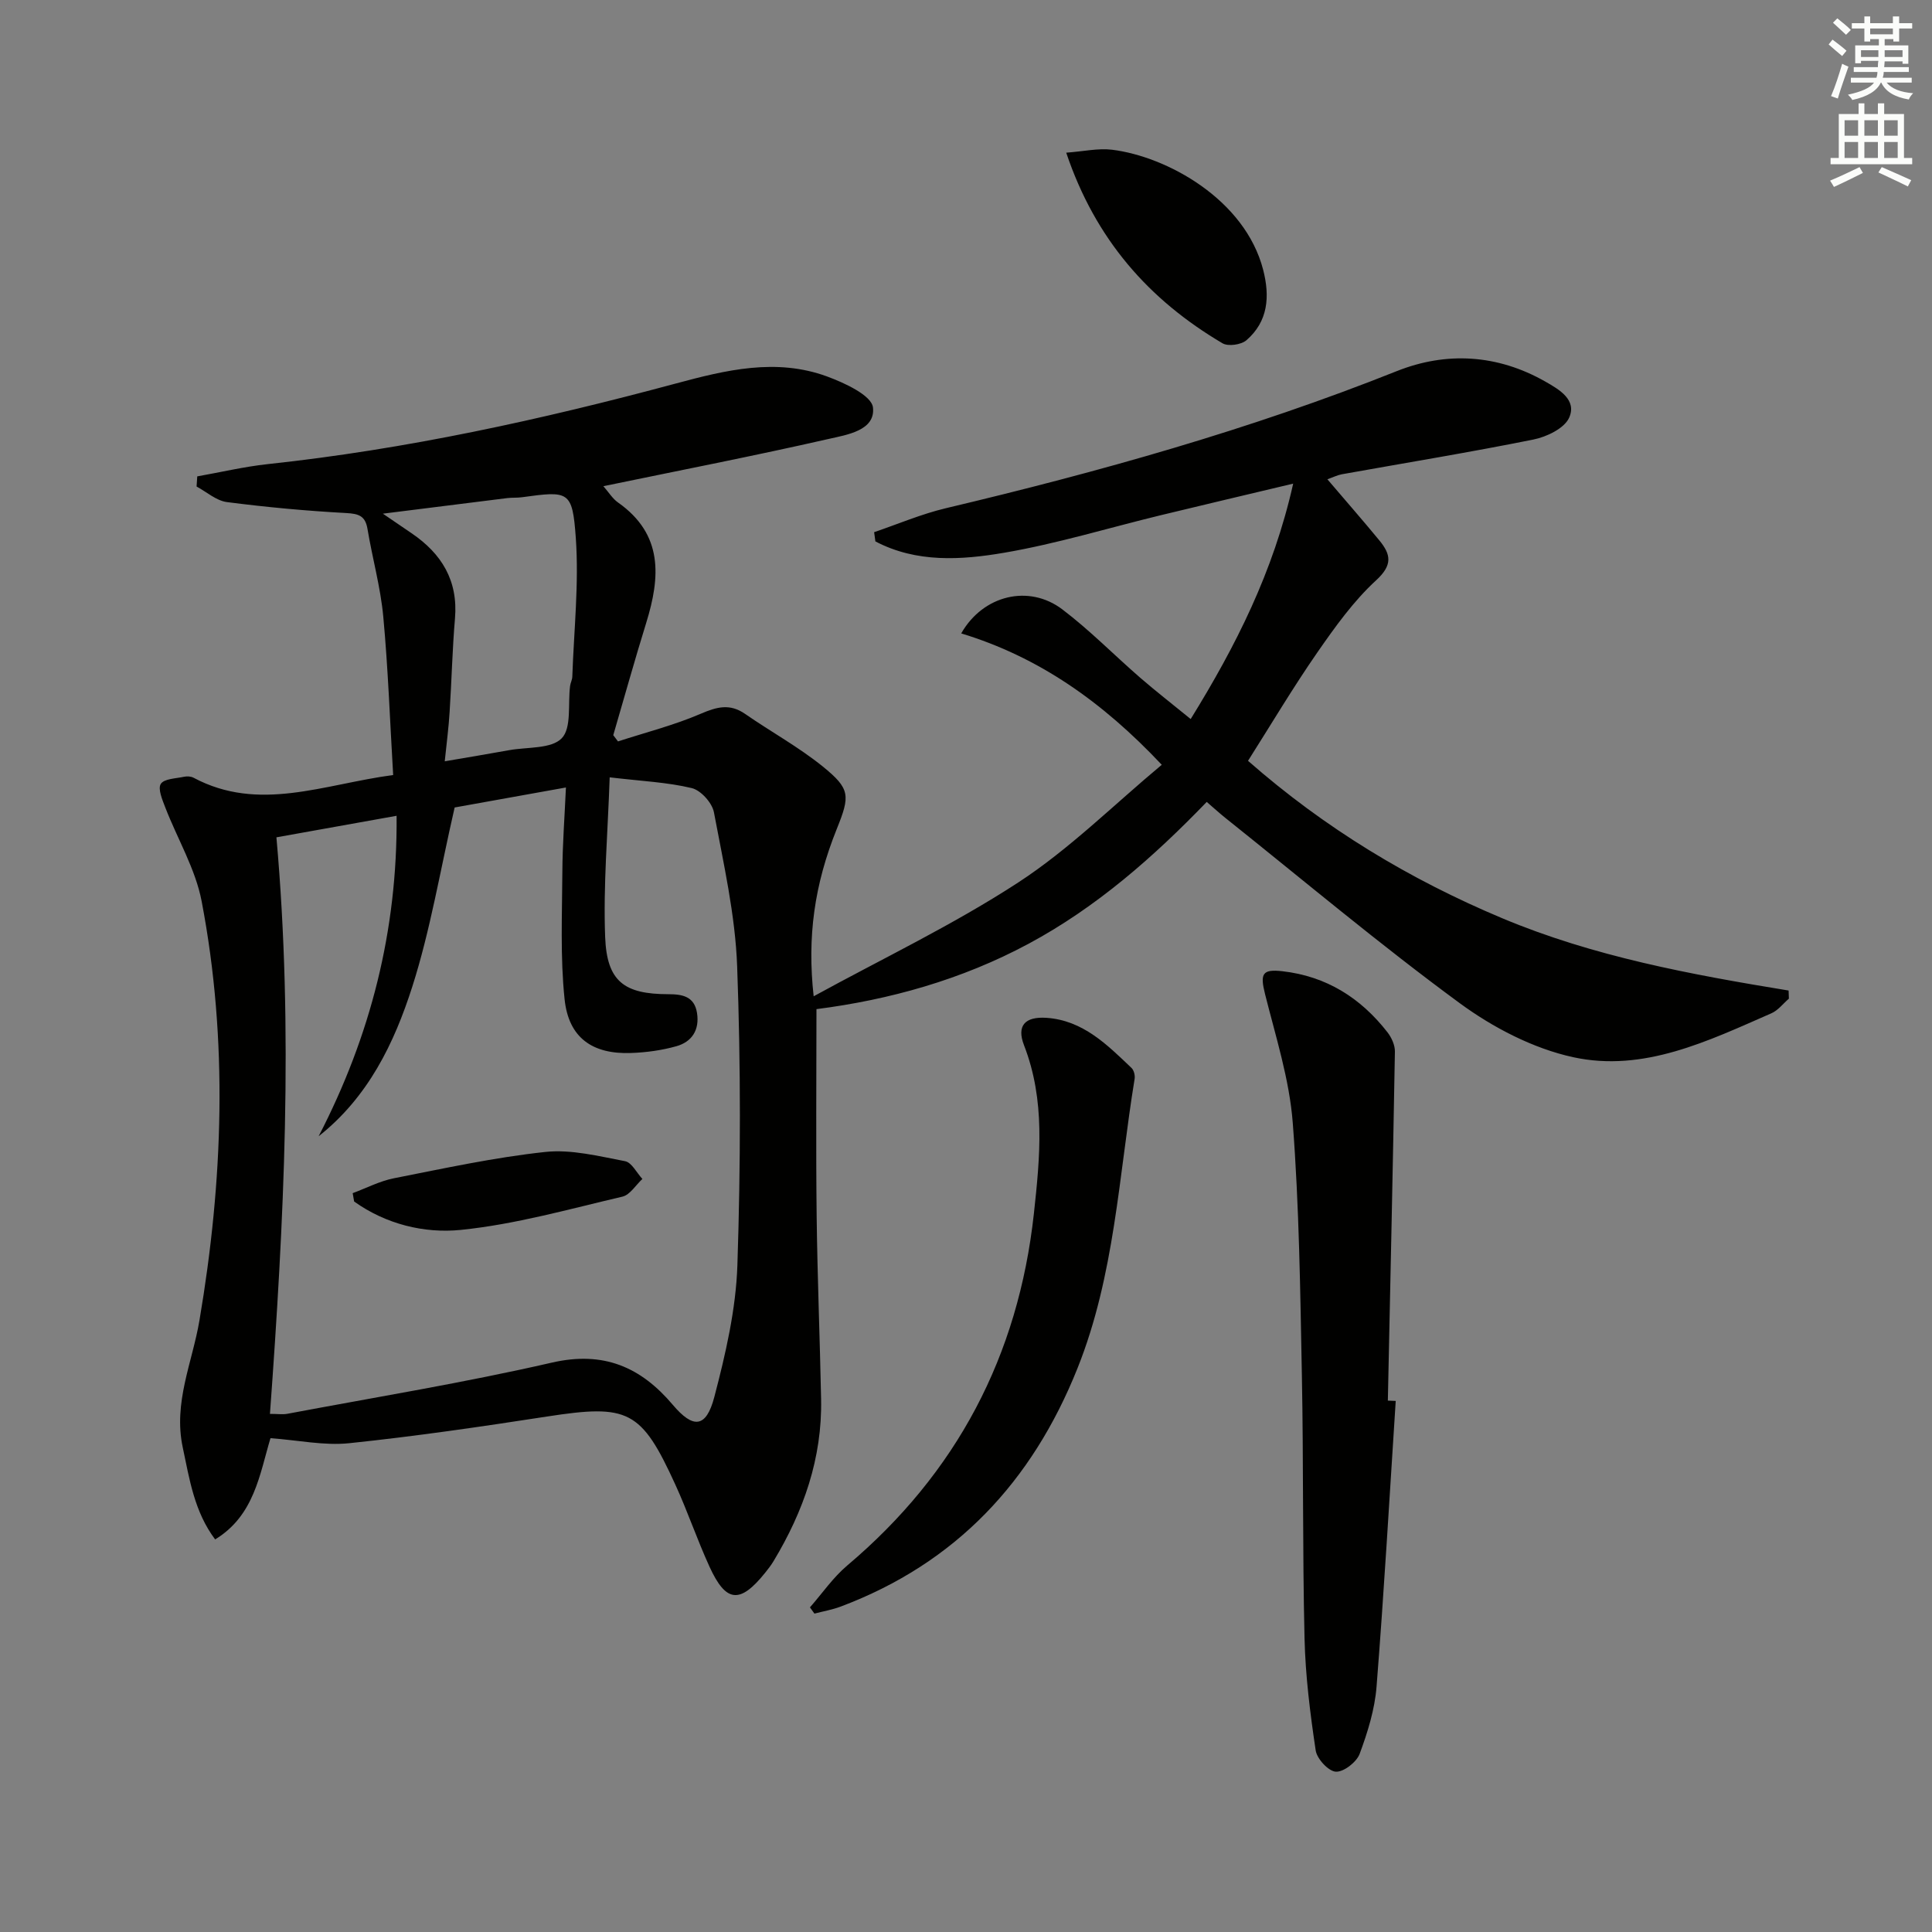 <svg enable-background="new 0 0 400 400" viewBox="0 0 400 400" xmlns="http://www.w3.org/2000/svg"><rect x="0" y="0" width="400" height="400" fill="#808080" stroke="none"/><g fill="#010100"><path d="m180.98 110.18c4.94-1.68 9.79-3.76 14.85-4.96 31.71-7.52 63.01-16.28 93.35-28.38 10.29-4.1 20.86-3.47 30.74 2.15 2.93 1.66 6.61 3.81 4.95 7.5-1 2.21-4.65 3.96-7.39 4.51-13.16 2.65-26.43 4.82-39.65 7.19-.94.17-1.84.63-3.01 1.04 3.72 4.37 7.32 8.47 10.78 12.68 2.35 2.87 2.79 5.04-.67 8.22-4.71 4.32-8.55 9.71-12.23 15.01-5 7.22-9.5 14.79-14.31 22.38 15.87 13.93 33.4 24.52 52.58 32.57 18.98 7.97 39.1 11.67 59.34 14.99.02.56.04 1.12.06 1.68-1.2 1.03-2.24 2.43-3.62 3.03-13.1 5.73-26.46 12.27-41.05 9.09-8.29-1.81-16.59-6.13-23.5-11.2-16.61-12.2-32.42-25.5-48.54-38.37-1.16-.93-2.26-1.94-3.82-3.28-11.03 11.43-22.82 21.8-36.84 29.34-13.95 7.5-28.89 11.63-43.96 13.56 0 14.27-.13 28.55.04 42.84.15 12.65.67 25.29.92 37.93.24 12.18-3.63 23.2-9.84 33.51-.51.85-1.13 1.65-1.75 2.42-5.19 6.45-8.09 6.22-11.5-1.23-2.56-5.59-4.53-11.44-7.09-17.03-7.07-15.48-9.75-16.69-26.59-14.09-13.6 2.1-27.24 4.09-40.93 5.52-5.17.54-10.52-.62-16.3-1.04-2.24 7.43-3.33 16.02-11.46 20.96-4.31-5.75-5.3-12.42-6.71-19.07-1.97-9.27 1.98-17.54 3.46-26.25 4.9-28.9 5.98-57.9.46-86.8-1.28-6.7-5.02-12.92-7.52-19.4-.61-1.59-1.59-3.86-.94-4.9.68-1.08 3.11-1.11 4.81-1.48.62-.13 1.42-.09 1.97.2 13.56 7.23 26.9 1.36 41.33-.56-.66-11.04-1.04-21.96-2.05-32.83-.57-6.08-2.25-12.04-3.26-18.09-.45-2.73-1.79-3.18-4.42-3.32-8.25-.45-16.5-1.21-24.7-2.27-2.19-.29-4.19-2.1-6.27-3.22.05-.7.1-1.4.14-2.1 4.87-.86 9.7-2.01 14.6-2.54 28.65-3.07 56.68-9.21 84.45-16.68 10.38-2.8 20.79-5.33 31.31-1.48 3.65 1.34 9.26 3.93 9.54 6.44.53 4.77-5.41 5.65-9.19 6.51-15.31 3.49-30.73 6.49-46.63 9.78 1.14 1.3 1.91 2.59 3.04 3.38 9.38 6.6 8.77 15.42 5.83 24.92-2.39 7.71-4.55 15.5-6.82 23.25.33.43.65.86.98 1.29 5.73-1.86 11.61-3.35 17.12-5.72 3.35-1.44 6.03-2.17 9.2.03 5.32 3.69 11.06 6.83 16.07 10.88 5.72 4.64 5.69 6.02 2.9 12.95-4.65 11.56-6.14 22.35-4.78 34.63 14.18-7.78 28.85-14.76 42.35-23.56 10.6-6.91 19.75-16.06 29.72-24.37-12.31-13.07-25.48-22.32-41.52-27.2 4.53-7.96 14.03-10.21 20.94-4.97 5.68 4.31 10.72 9.46 16.12 14.15 3.27 2.83 6.69 5.48 10.45 8.55 9.32-15.1 17.11-30.42 21.22-48.74-9.82 2.34-18.63 4.41-27.42 6.54-10.8 2.62-21.49 5.9-32.42 7.77-8.9 1.52-18.17 2.12-26.66-2.35-.09-.63-.17-1.27-.26-1.91zm-123.75 63.18c3.58 40.06 1.56 79.68-1.34 119.37 1.66 0 2.66.16 3.61-.02 18.26-3.44 36.63-6.43 54.73-10.59 10.76-2.48 18.47.93 25.08 8.75 4.18 4.94 6.88 4.84 8.58-1.63 2.34-8.93 4.48-18.16 4.78-27.33.68-20.59.71-41.24-.05-61.83-.39-10.69-2.83-21.33-4.81-31.91-.37-1.95-2.71-4.55-4.58-5-5.06-1.22-10.36-1.44-17-2.23-.4 11.67-1.35 22.39-.94 33.06.35 9.21 3.94 11.83 13.09 11.84 2.93 0 5.39.46 5.93 3.89.55 3.51-1.06 5.99-4.31 6.89-3 .84-6.19 1.28-9.32 1.39-8.03.3-12.96-3.15-13.79-11.15-.91-8.7-.51-17.56-.46-26.34.03-5.72.47-11.44.74-17.48-8.72 1.57-16.68 3-23.04 4.14-3.01 13.08-5.02 25.38-8.78 37.13-3.73 11.66-9.11 22.82-19.38 30.94 10.74-20.76 16.34-42.59 16.14-66.35-8.38 1.5-16.46 2.95-24.88 4.46zm34.85-15.74c4.96-.85 9.17-1.55 13.37-2.31 3.74-.67 8.7-.23 10.85-2.46 2.08-2.15 1.25-7.1 1.73-10.82.08-.65.44-1.28.46-1.93.33-9.6 1.4-19.26.72-28.79-.7-9.75-1.45-9.69-11.16-8.36-.98.14-2 .05-2.99.17-8.23 1.02-16.46 2.06-25.79 3.23 2.69 1.84 4.31 2.95 5.94 4.05 6.23 4.23 9.65 9.8 8.99 17.63-.55 6.43-.69 12.9-1.11 19.34-.19 3.23-.62 6.44-1.01 10.25z"/><path d="m288.97 290.05c-1.28 19.72-2.41 39.45-3.97 59.15-.37 4.72-1.84 9.45-3.5 13.92-.64 1.71-3.3 3.78-4.93 3.69-1.52-.08-3.91-2.66-4.17-4.4-1.15-7.69-2.13-15.46-2.31-23.22-.43-18.14-.2-36.29-.55-54.43-.34-17.45-.55-34.93-1.89-52.31-.69-8.98-3.53-17.83-5.74-26.65-1.05-4.2-.58-5.19 3.58-4.72 9.12 1.03 16.25 5.54 21.79 12.67.84 1.09 1.55 2.66 1.52 3.99-.42 24.08-.95 48.16-1.46 72.24.55.02 1.09.05 1.63.07z"/><path d="m167.69 332.79c2.55-2.91 4.79-6.19 7.71-8.66 22.68-19.15 35.43-43.37 38.66-72.91 1.29-11.82 2.39-23.37-2.05-34.82-1.57-4.06.22-5.96 4.64-5.67 7.56.51 12.56 5.56 17.62 10.38.5.48.76 1.55.64 2.27-3.29 20.09-4.12 40.62-11.82 59.89-9.39 23.49-25.17 40.37-49.02 49.35-1.75.66-3.63.98-5.45 1.46-.31-.43-.62-.86-.93-1.29z"/><path d="m220.75 31.61c3.65-.27 6.63-.96 9.49-.61 11.28 1.39 27.52 10.23 31.29 24.88 1.41 5.5 1.04 10.67-3.48 14.57-1.08.93-3.78 1.32-4.95.62-15.22-8.98-26.31-21.49-32.35-39.46z"/><path d="m73.02 247.03c2.84-1.05 5.59-2.5 8.53-3.08 10.4-2.05 20.81-4.32 31.33-5.45 5.4-.58 11.07.88 16.53 1.91 1.38.26 2.4 2.4 3.59 3.68-1.37 1.26-2.56 3.29-4.13 3.66-11.11 2.6-22.21 5.75-33.49 6.89-7.54.76-15.48-1.18-22.06-5.88-.11-.57-.2-1.15-.3-1.73z"/></g><path d="m378.6 9.2.8-1c.9.7 1.9 1.4 2.9 2.3l-.9 1.1c-1.1-.9-2-1.7-2.8-2.4zm.5 10.7c.9-2.1 1.6-4.3 2.3-6.7.4.2.8.4 1.3.6-.7 2.1-1.5 4.2-2.2 6.6zm.4-15.2.9-.9c1 .8 2 1.6 2.8 2.4l-1 1c-1-.9-1.9-1.8-2.7-2.5zm12.5-1.3h1.2v1.4h2.7v1.1h-2.7v2.7h-1.2v-.5h-1.8v1.3h4.9v3.8h-1.2v-.5h-3.7c0 .4-.1.9-.1 1.2h5.1v1h-5.2c0 .5-.1.9-.2 1.2h6v1h-5.2c1.1 1.3 2.9 2 5.5 2.2-.4.4-.7.8-.9 1.3-2.9-.5-4.8-1.6-5.7-3.5h-.1c-.8 1.7-2.7 2.9-5.9 3.6-.2-.4-.6-.8-.9-1.1 2.8-.6 4.6-1.4 5.4-2.5h-4.8v-1h5.3c.1-.3.2-.7.2-1.2h-4.9v-1h5c0-.4 0-.8.1-1.3h-3.6v.5h-1.2v-3.7h4.9v-1.3h-1.8v.5h-1.2v-2.7h-2.6v-1.1h2.6v-1.4h1.2v1.4h4.7v-1.4zm-6.7 8.4h3.6c0-.4 0-.9 0-1.4h-3.6zm1.9-4.7h4.7v-1.2h-4.7zm6.7 3.3h-3.7v1.4h3.7z" fill="#fbfcfa"/><path d="m384.7 21.4h1.3v2.2h2.8v-2.2h1.3v2.2h4.1v9.1h1.7v1.3h-16.9v-1.3h1.7v-9.1h4.1v-2.2zm.3 13.2.7 1.2c-1.8.9-3.8 1.9-6 2.9-.2-.4-.5-.8-.8-1.3 2.4-1 4.4-2 6.1-2.8zm-3.1-6.5h2.8v-3.2h-2.8zm0 4.6h2.8v-3.3h-2.8zm4.1-4.6h2.8v-3.2h-2.8zm0 4.6h2.8v-3.3h-2.8v3.2zm3.6 1.9c2.1.9 4.1 1.8 6.1 2.7l-.7 1.3c-2.2-1.1-4.2-2-6.1-2.9zm3.3-9.7h-2.8v3.2h2.8zm-2.8 7.8h2.8v-3.3h-2.8z" fill="#fbfcfa"/></svg>